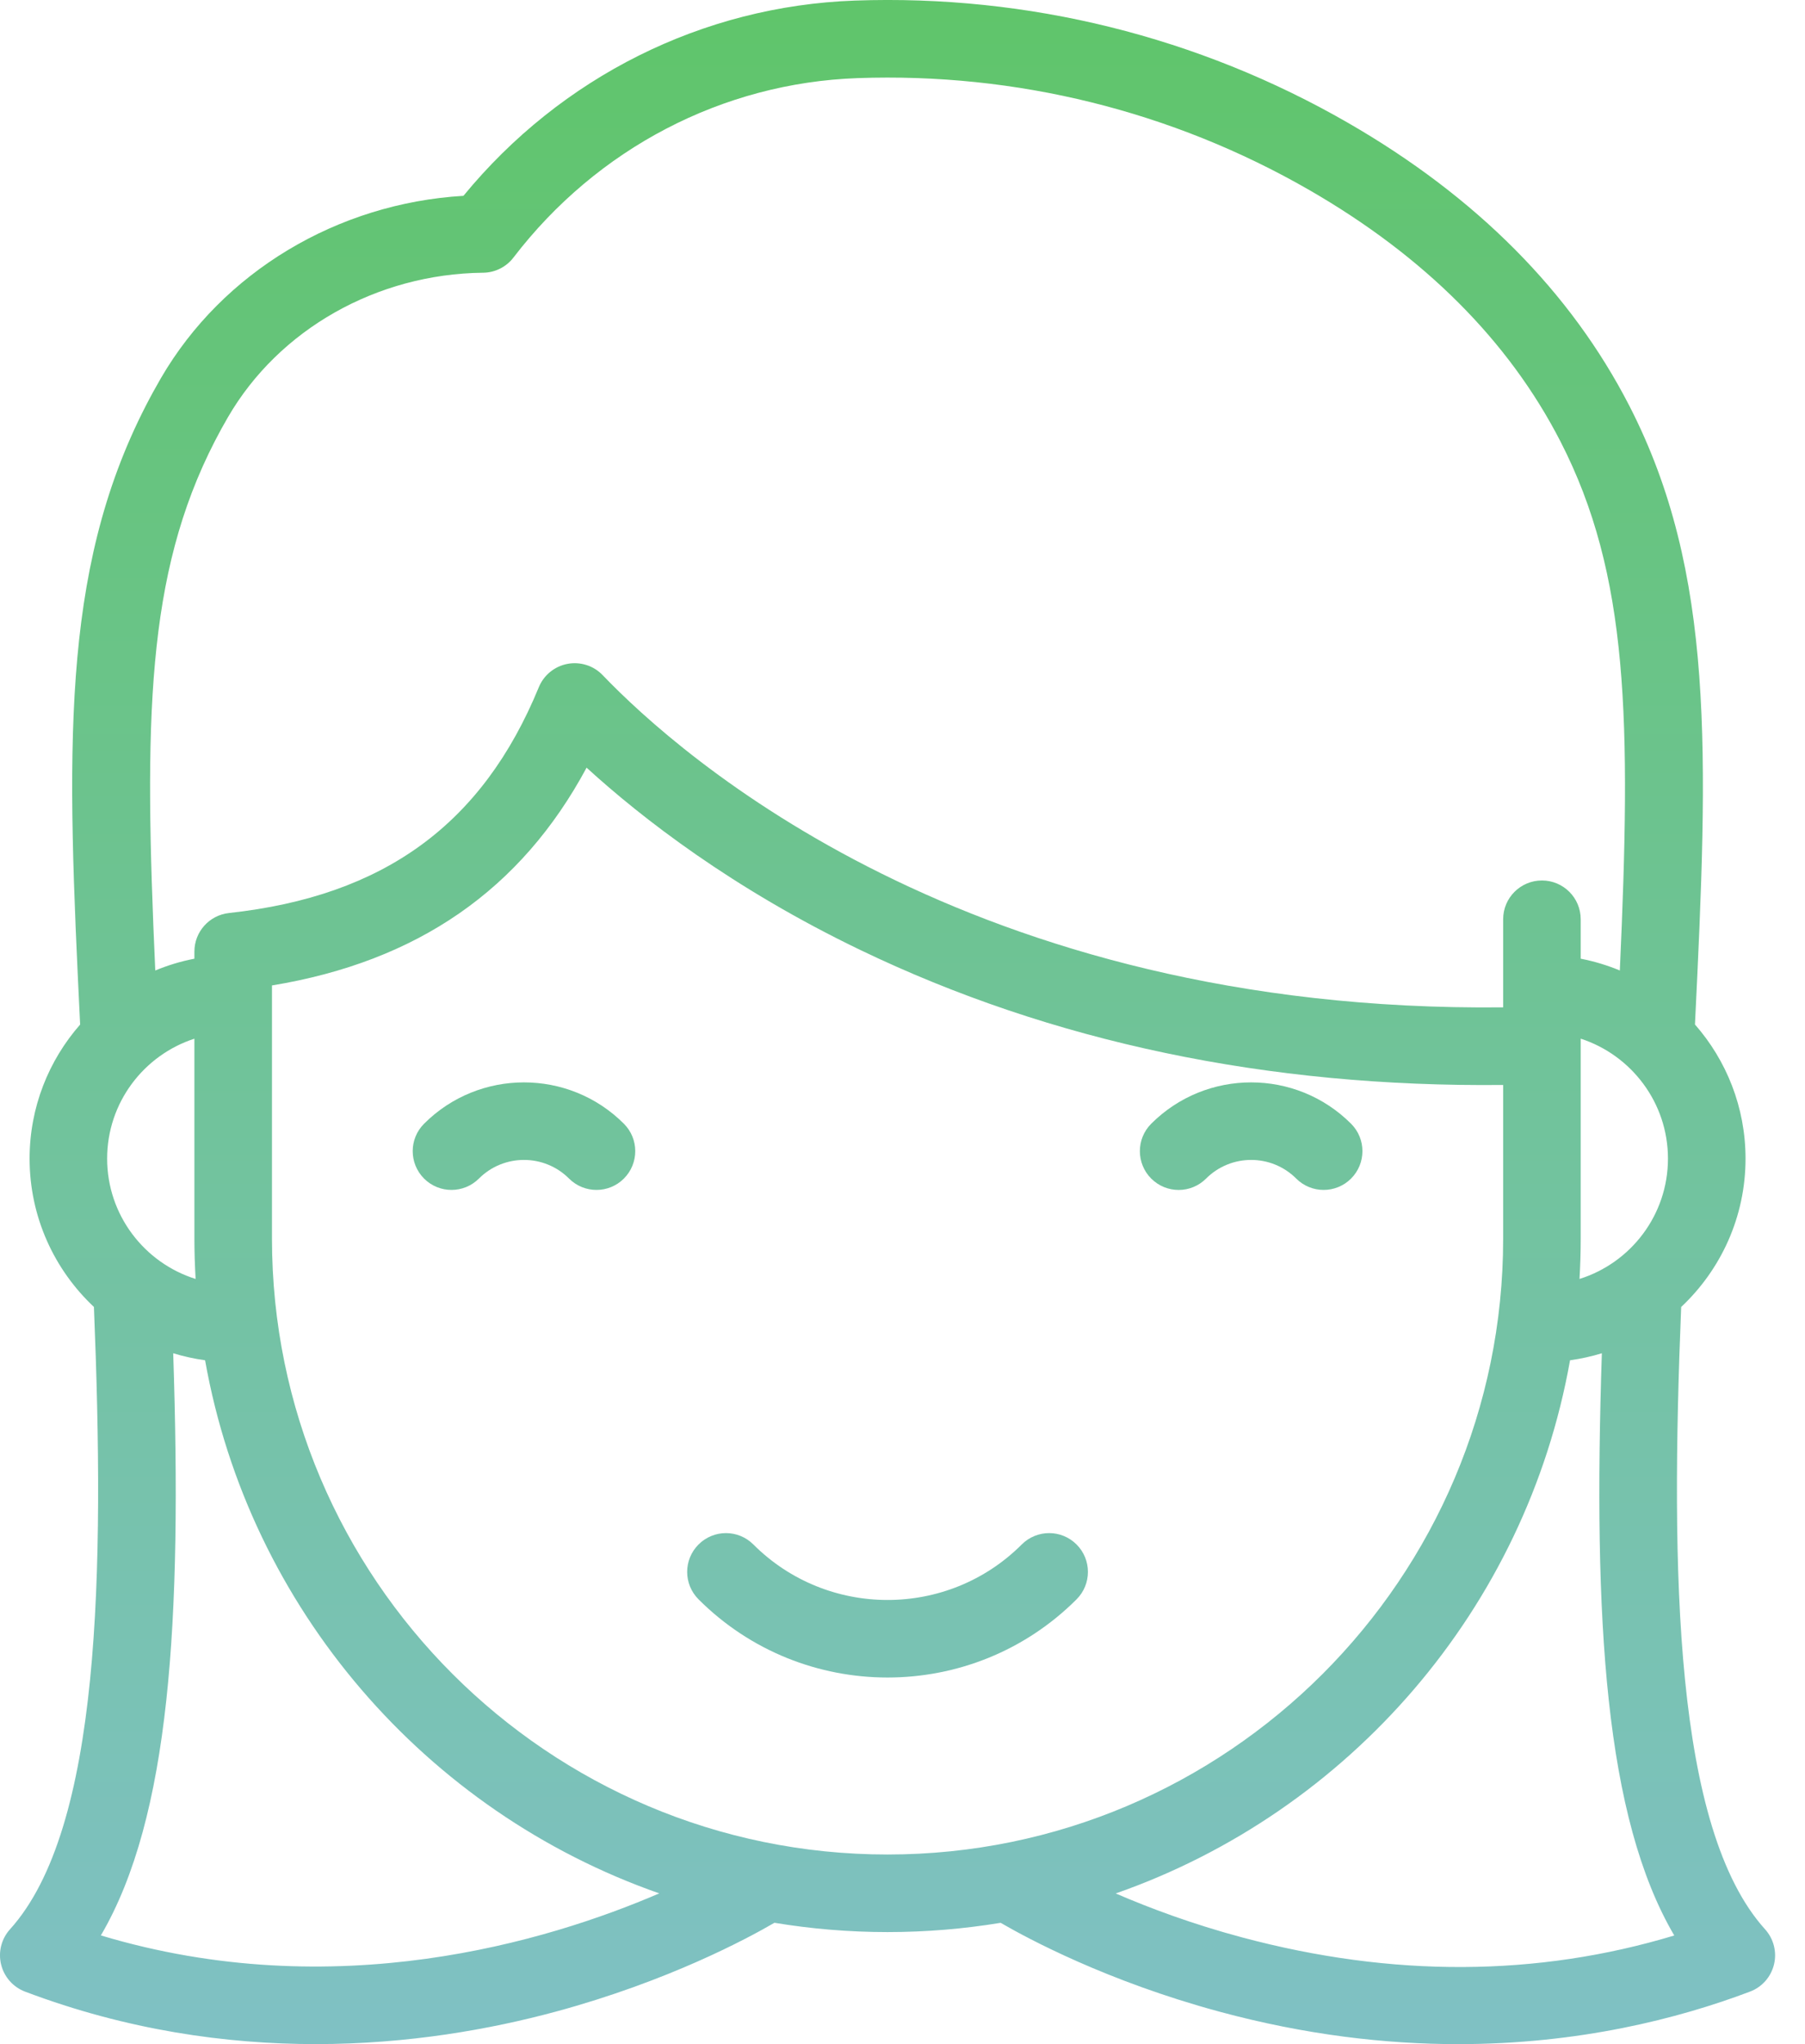 <svg width="53" height="60" viewBox="0 0 53 60" fill="none" xmlns="http://www.w3.org/2000/svg">
<path d="M30.001 45.334C27.829 47.506 24.294 47.506 22.121 45.334C21.677 44.889 20.956 44.889 20.511 45.334C20.066 45.779 20.066 46.499 20.511 46.944C22.041 48.474 24.051 49.239 26.061 49.239C28.071 49.239 30.081 48.474 31.611 46.944C32.056 46.499 32.056 45.779 31.611 45.334C31.167 44.889 30.446 44.889 30.001 45.334Z" fill="url(#paint0_linear)"/>
<path d="M51.828 56.63C49.161 53.676 49.048 46.15 49.364 38.363C50.526 37.272 51.254 35.724 51.254 34.008C51.254 32.501 50.692 31.124 49.769 30.071C50.157 22.129 50.362 16.817 47.843 11.913C46.124 8.567 43.343 5.771 39.577 3.603C35.188 1.076 30.181 -0.164 25.098 0.017C20.632 0.177 16.475 2.257 13.608 5.748C9.906 5.968 6.539 7.982 4.727 11.096C4.572 11.363 4.421 11.638 4.28 11.913C1.759 16.82 1.965 22.131 2.353 30.073C1.43 31.125 0.869 32.502 0.869 34.008C0.869 35.723 1.596 37.271 2.758 38.362C3.073 46.15 2.961 53.677 0.293 56.63C0.041 56.91 -0.057 57.295 0.032 57.661C0.12 58.027 0.384 58.325 0.736 58.459C3.738 59.593 6.645 59.999 9.27 59.999C11.996 59.999 14.416 59.56 16.316 59.047C19.617 58.154 21.945 56.901 22.74 56.438C23.821 56.617 24.93 56.711 26.061 56.711C27.192 56.711 28.301 56.617 29.382 56.439C30.177 56.901 32.505 58.154 35.806 59.047C38.34 59.732 40.69 60 42.815 60C46.356 60 49.275 59.256 51.386 58.458C51.738 58.325 52.001 58.027 52.09 57.661C52.178 57.295 52.081 56.91 51.828 56.63ZM46.414 36.358V30.706C46.415 30.691 46.415 30.676 46.414 30.66V30.487C47.899 30.969 48.976 32.365 48.976 34.008C48.976 35.664 47.883 37.07 46.379 37.54C46.402 37.149 46.414 36.755 46.414 36.358ZM6.306 12.953C6.429 12.714 6.56 12.474 6.696 12.241C8.195 9.664 11.064 8.041 14.181 8.005C14.185 8.005 14.193 8.005 14.197 8.005C14.543 7.998 14.867 7.834 15.077 7.559C17.534 4.354 21.216 2.434 25.179 2.293C29.835 2.127 34.422 3.262 38.441 5.576C41.821 7.522 44.302 10.004 45.817 12.953C47.834 16.879 47.894 21.149 47.563 28.486C47.197 28.334 46.813 28.217 46.414 28.14V26.982C46.414 26.353 45.904 25.844 45.276 25.844C44.647 25.844 44.137 26.353 44.137 26.982V29.568C28.453 29.736 19.962 22.181 17.696 19.817C17.43 19.539 17.041 19.415 16.663 19.486C16.284 19.558 15.967 19.816 15.821 20.172C14.166 24.197 11.276 26.303 6.724 26.799C6.146 26.862 5.708 27.35 5.708 27.931V28.14C5.31 28.217 4.925 28.334 4.559 28.486C4.228 21.151 4.288 16.881 6.306 12.953ZM5.744 37.54C4.24 37.07 3.146 35.664 3.146 34.008C3.146 32.365 4.223 30.969 5.708 30.488V36.358C5.708 36.755 5.721 37.149 5.744 37.54ZM2.962 56.809C4.992 53.344 5.345 47.582 5.086 39.721C5.389 39.814 5.702 39.883 6.022 39.927C7.317 47.218 12.508 53.179 19.358 55.575C16.063 56.993 9.828 58.871 2.962 56.809ZM26.061 54.434C16.094 54.434 7.986 46.325 7.986 36.358L7.986 28.925C12.256 28.222 15.296 26.12 17.224 22.533C18.864 24.029 21.517 26.082 25.255 27.881C30.875 30.586 37.223 31.92 44.137 31.846V36.358C44.137 46.325 36.028 54.434 26.061 54.434ZM36.475 56.868C35.015 56.478 33.755 56.007 32.761 55.577C39.613 53.181 44.806 47.22 46.101 39.927C46.421 39.883 46.733 39.814 47.035 39.721C46.777 47.584 47.129 53.345 49.161 56.811C45.139 58.025 40.88 58.046 36.475 56.868Z" fill="url(#paint1_linear)"/>
<path d="M12.452 32.984C12.007 33.428 12.007 34.149 12.452 34.594C12.896 35.038 13.617 35.038 14.062 34.594C14.792 33.864 15.979 33.864 16.709 34.594C16.931 34.816 17.223 34.927 17.514 34.927C17.806 34.927 18.097 34.816 18.319 34.594C18.764 34.149 18.764 33.428 18.319 32.984C16.702 31.366 14.069 31.366 12.452 32.984Z" fill="url(#paint2_linear)"/>
<path d="M39.671 34.594C40.116 34.149 40.116 33.428 39.671 32.984C38.053 31.366 35.421 31.366 33.803 32.984C33.359 33.428 33.359 34.149 33.803 34.594C34.248 35.039 34.969 35.039 35.414 34.594C36.144 33.864 37.331 33.864 38.061 34.594C38.283 34.816 38.574 34.927 38.866 34.927C39.157 34.927 39.449 34.816 39.671 34.594Z" fill="url(#paint3_linear)"/>
<defs>
<linearGradient id="paint0_linear" x1="26.061" y1="0" x2="26.061" y2="60" gradientUnits="userSpaceOnUse">
<stop stop-color="#0AA61B" stop-opacity="0.65"/>
<stop offset="1" stop-color="#3BA0A5" stop-opacity="0.65"/>
</linearGradient>
<linearGradient id="paint1_linear" x1="26.061" y1="0" x2="26.061" y2="60" gradientUnits="userSpaceOnUse">
<stop stop-color="#0AA61B" stop-opacity="0.65"/>
<stop offset="1" stop-color="#3BA0A5" stop-opacity="0.65"/>
</linearGradient>
<linearGradient id="paint2_linear" x1="26.061" y1="0" x2="26.061" y2="60" gradientUnits="userSpaceOnUse">
<stop stop-color="#0AA61B" stop-opacity="0.65"/>
<stop offset="1" stop-color="#3BA0A5" stop-opacity="0.65"/>
</linearGradient>
<linearGradient id="paint3_linear" x1="26.061" y1="0" x2="26.061" y2="60" gradientUnits="userSpaceOnUse">
<stop stop-color="#0AA61B" stop-opacity="0.65"/>
<stop offset="1" stop-color="#3BA0A5" stop-opacity="0.65"/>
</linearGradient>
</defs>
</svg>
